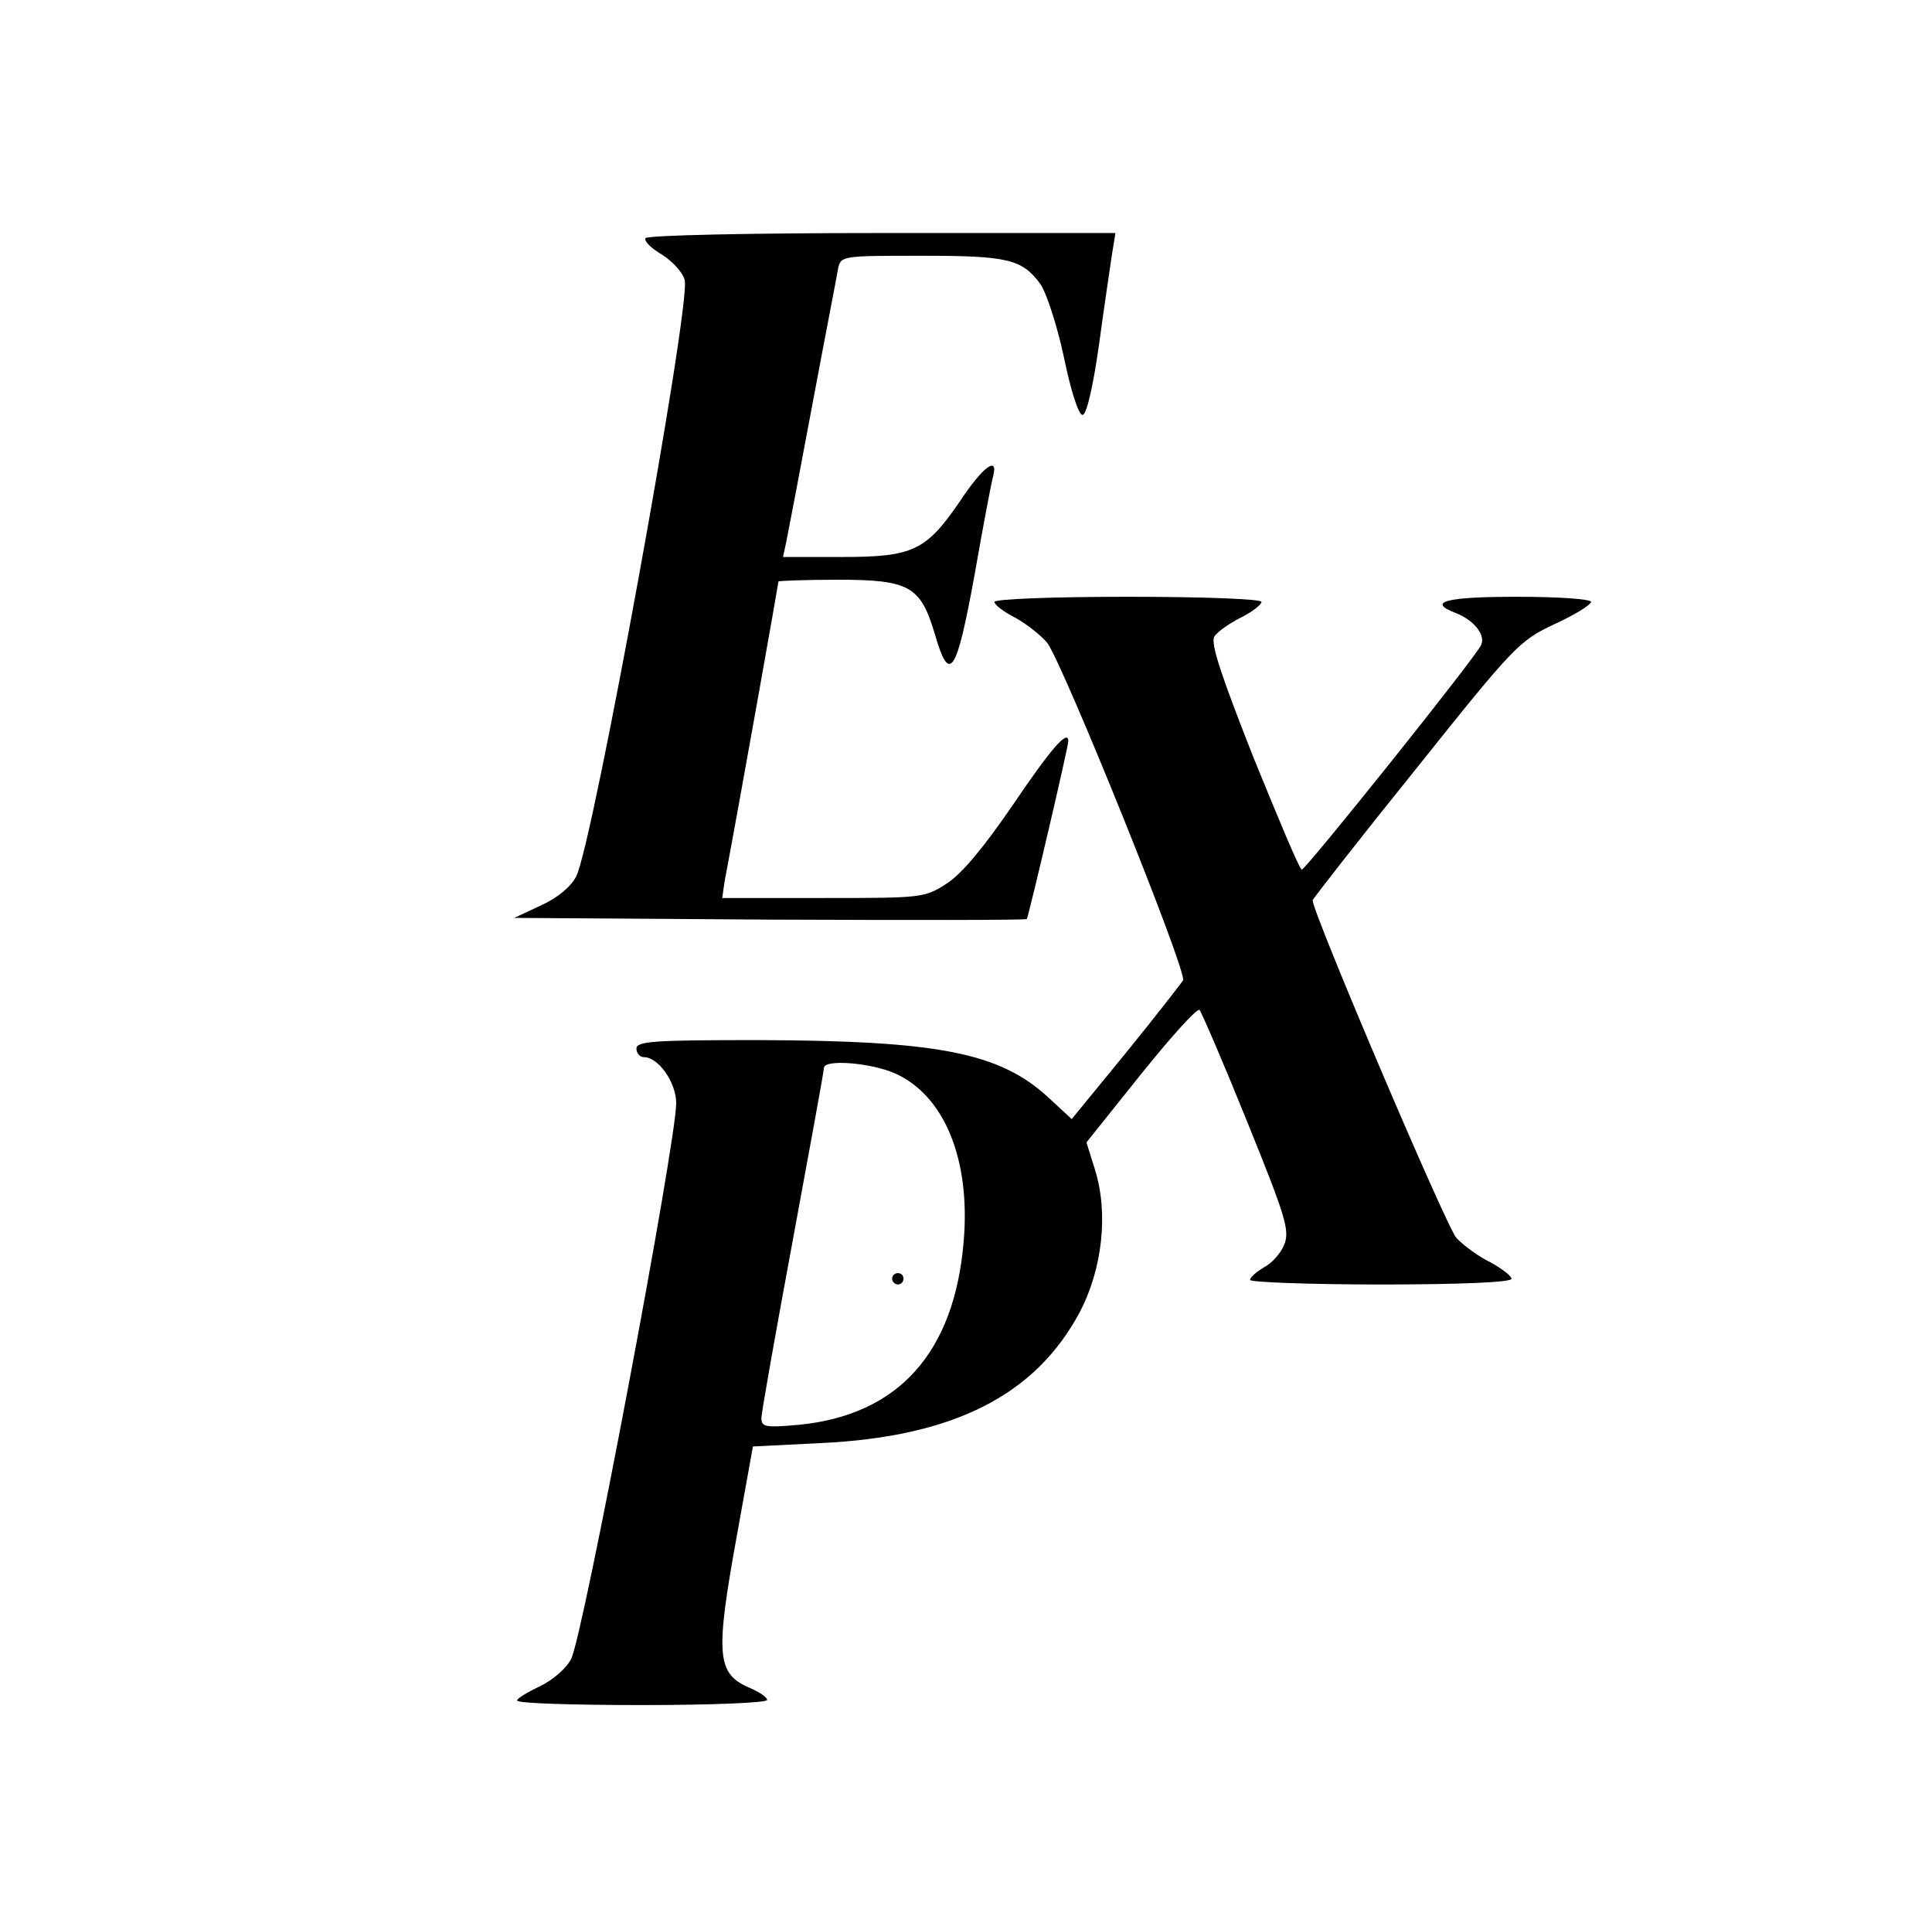 <?xml version="1.0" standalone="no"?>
<!DOCTYPE svg PUBLIC "-//W3C//DTD SVG 20010904//EN"
 "http://www.w3.org/TR/2001/REC-SVG-20010904/DTD/svg10.dtd">
<svg version="1.0" xmlns="http://www.w3.org/2000/svg"
 width="340pt" height="339pt" viewBox="0 0 340 339"
 preserveAspectRatio="xMidYMid meet">

<g transform="translate(0,339) scale(0.1,-0.1)"
fill="#000000" stroke="none">
<path d="M1136 2971 c-3 -5 10 -18 29 -29 19 -12 37 -32 40 -45 11 -43 -162
-994 -191 -1049 -9 -18 -33 -38 -62 -51 l-47 -22 449 -3 c247 -1 451 -1 453 1
3 4 73 302 73 313 0 22 -31 -14 -96 -110 -52 -76 -90 -122 -117 -140 -40 -26
-44 -26 -219 -26 l-177 0 4 28 c29 154 95 526 95 529 0 1 47 3 104 3 126 0
146 -11 171 -95 26 -90 38 -72 70 103 15 86 30 165 33 175 9 36 -19 15 -58
-44 -60 -88 -83 -99 -208 -99 l-104 0 6 28 c3 15 24 124 46 242 22 118 43 225
45 238 5 22 8 22 148 22 151 0 176 -6 208 -50 10 -14 29 -71 41 -127 12 -59
26 -103 33 -103 7 0 18 46 29 123 9 67 20 139 23 160 l6 37 -411 0 c-233 0
-413 -4 -416 -9z"/>
<path d="M1750 2331 c0 -5 17 -18 37 -28 20 -11 45 -31 56 -44 29 -40 247
-580 239 -594 -4 -6 -49 -64 -101 -128 l-95 -116 -41 38 c-86 79 -193 100
-512 101 -183 0 -213 -2 -213 -15 0 -8 6 -15 13 -15 26 0 57 -45 57 -81 0 -69
-164 -939 -185 -978 -8 -16 -32 -37 -55 -48 -21 -10 -40 -21 -40 -25 0 -5 99
-8 220 -8 121 0 220 4 220 9 0 5 -14 14 -30 21 -59 25 -62 56 -22 275 l27 150
120 6 c233 11 377 84 455 230 40 76 51 174 27 251 l-15 48 96 120 c53 66 99
117 103 113 4 -5 42 -93 84 -197 68 -168 75 -191 65 -216 -6 -15 -22 -33 -36
-40 -13 -8 -24 -17 -24 -22 0 -4 104 -8 230 -8 143 0 230 4 230 10 0 5 -17 18
-37 29 -21 10 -48 30 -60 43 -17 18 -253 572 -253 594 0 2 81 106 181 230 174
218 183 227 245 256 35 16 64 34 64 39 0 5 -58 9 -130 9 -127 0 -160 -9 -107
-29 30 -12 51 -37 44 -55 -7 -19 -309 -396 -316 -396 -4 0 -41 89 -85 197 -56
142 -76 201 -69 213 5 8 26 23 46 33 20 10 37 23 37 28 0 5 -99 9 -235 9 -133
0 -235 -4 -235 -9z m-174 -830 c86 -39 132 -151 120 -294 -16 -197 -115 -307
-291 -324 -58 -5 -65 -4 -65 12 0 10 25 150 55 312 30 162 55 299 55 304 0 16
84 9 126 -10z"/>
<path d="M1570 1140 c0 -5 5 -10 10 -10 6 0 10 5 10 10 0 6 -4 10 -10 10 -5 0
-10 -4 -10 -10z"/>
</g>
</svg>
